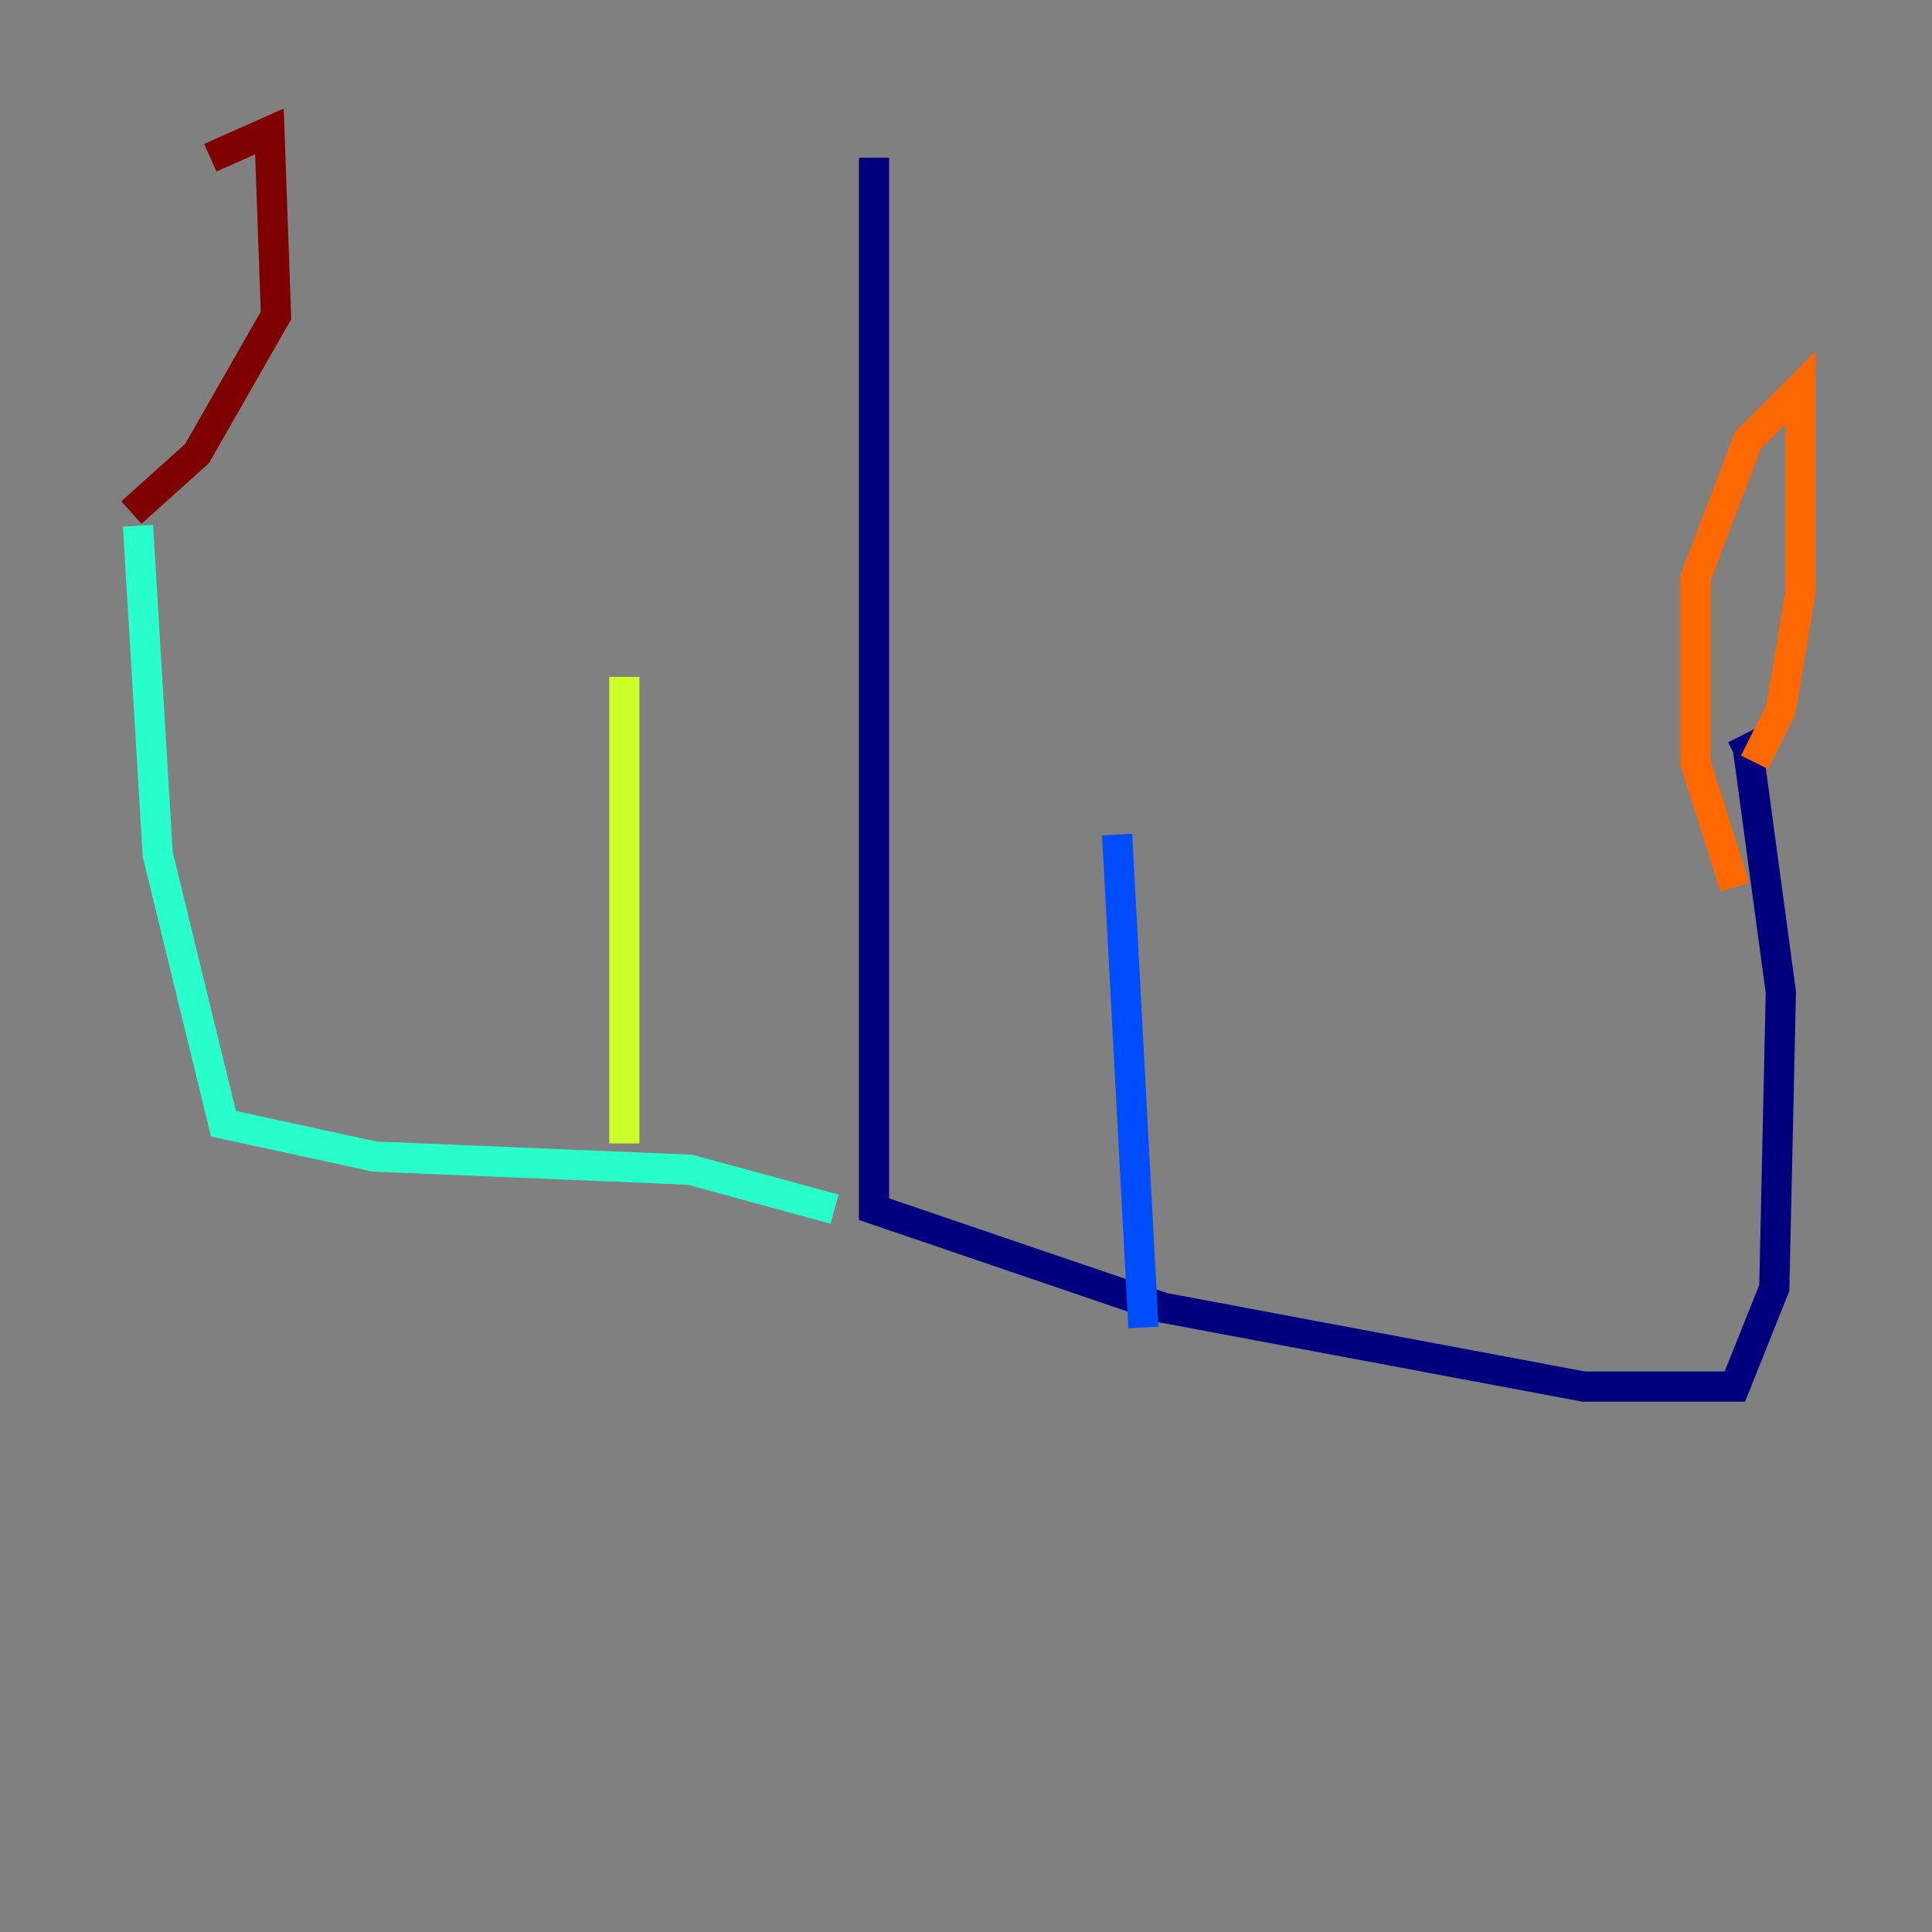 <?xml version="1.0" encoding="utf-8" ?>
<svg baseProfile="tiny" height="128" version="1.2" viewBox="0,0,128,128" width="128" xmlns="http://www.w3.org/2000/svg" xmlns:ev="http://www.w3.org/2001/xml-events" xmlns:xlink="http://www.w3.org/1999/xlink"><rect x="0" y="0" width="128" height="128" fill="#808080" stroke="none"/><defs /><polyline fill="none" points="57.905,10.449 57.905,80.109 77.061,86.639 104.925,91.864 114.939,91.864 117.551,85.333 117.986,65.742 115.809,49.633 114.939,50.068" stroke="#00007f" stroke-width="2" /><polyline fill="none" points="75.755,87.946 74.014,55.292" stroke="#004cff" stroke-width="2" /><polyline fill="none" points="55.292,80.109 45.714,77.497 24.816,76.626 14.803,74.449 10.449,56.599 9.143,34.83" stroke="#29ffcd" stroke-width="2" /><polyline fill="none" points="41.361,75.755 41.361,44.843" stroke="#cdff29" stroke-width="2" /><polyline fill="none" points="116.245,50.503 117.986,47.02 119.293,39.184 119.293,25.687 115.809,29.17 112.326,38.313 112.326,50.503 114.939,58.776" stroke="#ff6700" stroke-width="2" /><polyline fill="none" points="8.707,33.959 13.061,30.041 18.286,20.898 17.85,8.707 13.932,10.449" stroke="#7f0000" stroke-width="2" /></svg>